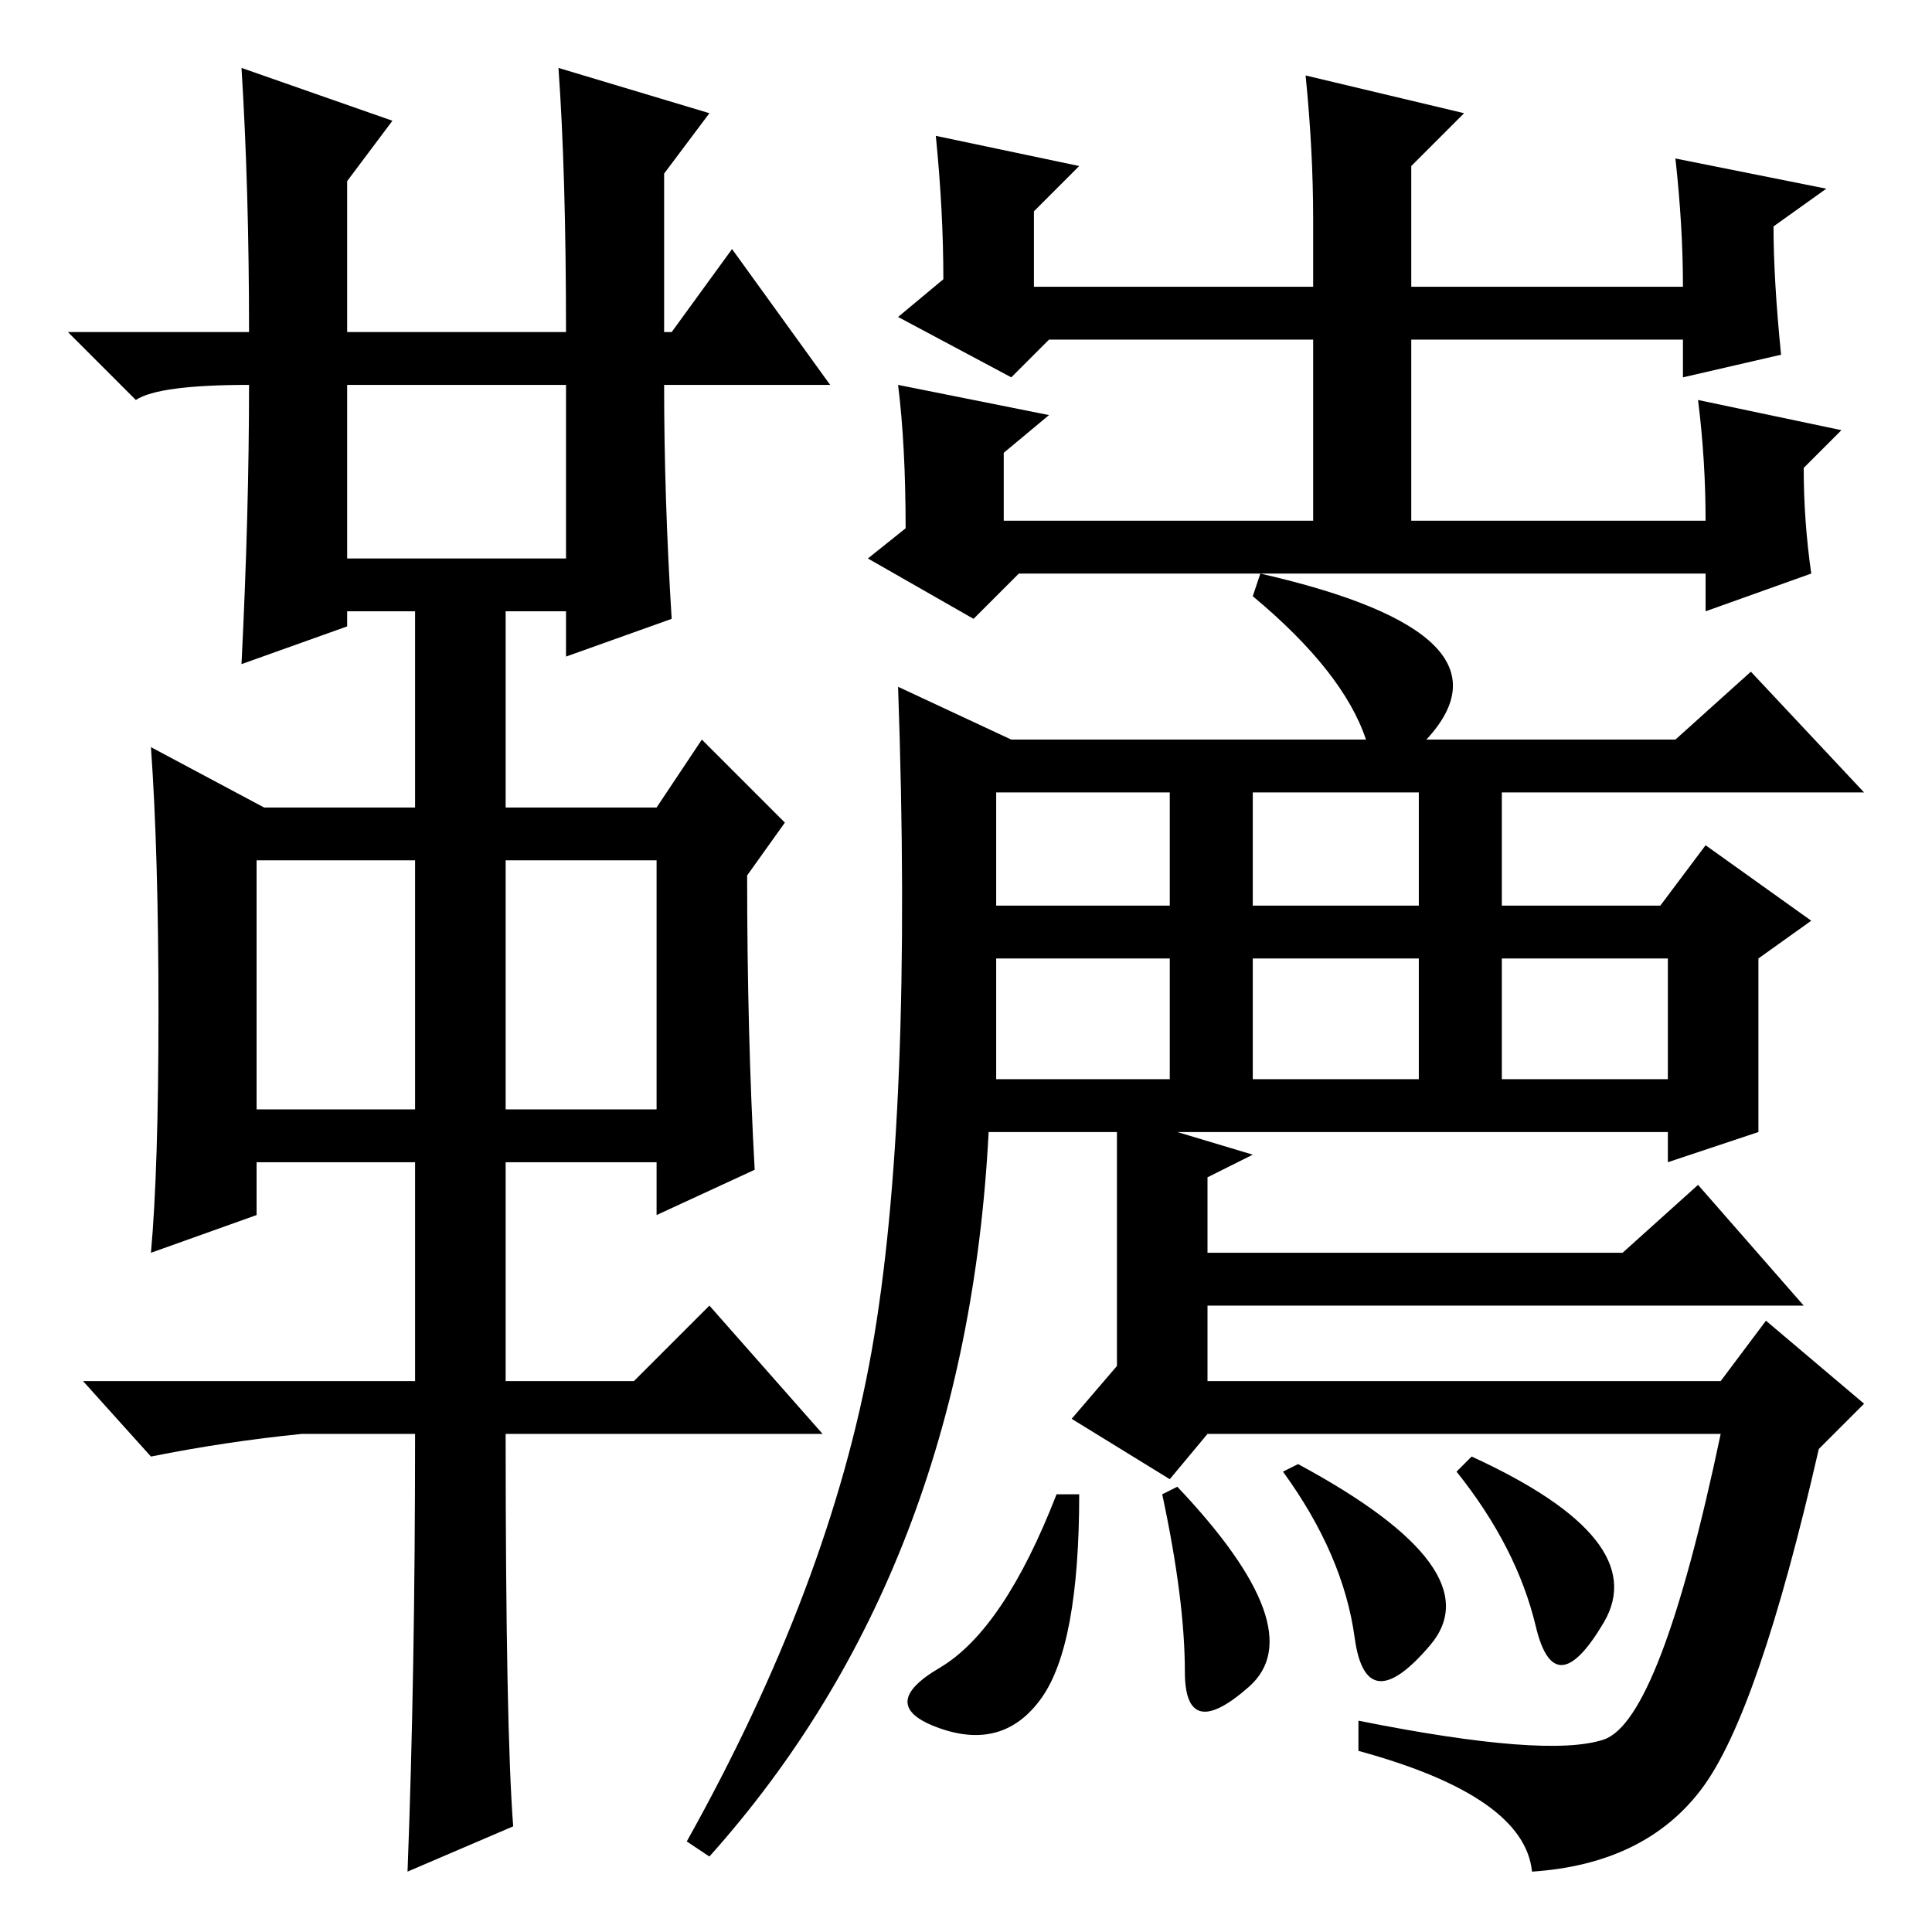 <?xml version="1.0" standalone="no"?>
<!DOCTYPE svg PUBLIC "-//W3C//DTD SVG 1.1//EN" "http://www.w3.org/Graphics/SVG/1.1/DTD/svg11.dtd" >
<svg xmlns="http://www.w3.org/2000/svg" xmlns:xlink="http://www.w3.org/1999/xlink" version="1.1" viewBox="0 -36 256 256">
  <g transform="matrix(1 0 0 -1 0 220)">
   <path fill="currentColor"
d="M32 247l20 -7l-6 -8v-20h29q0 21 -1 35l20 -6l-6 -8v-21h1l8 11l13 -18h-22q0 -15 1 -31l-14 -5v6h-8v-26h20l6 9l11 -11l-5 -7q0 -21 1 -39l-13 -6v7h-20v-29h17l10 10l15 -17h-42q0 -39 1 -52l-14 -6q1 26 1 58h-15q-10 -1 -20 -3l-9 10h44v29h-21v-7l-14 -5q1 11 1 32
t-1 35l15 -8h20v26h-9v-2l-14 -5q1 20 1 37q-12 0 -15 -2l-9 9h24q0 19 -1 35zM46 182h29v23h-29v-23zM34 109h21v33h-21v-33zM67 109h20v33h-20v-33zM143 234l-6 -6v-10h37v9q0 9 -1 19l21 -5l-7 -7v-16h36q0 8 -1 17l20 -4l-7 -5q0 -7 1 -17l-13 -3v5h-36v-24h39
q0 8 -1 16l19 -4l-5 -5q0 -7 1 -14l-14 -5v5h-91l-6 -6l-14 8l5 4q0 11 -1 19l20 -4l-6 -5v-9h41v24h-35l-5 -5l-15 8l6 5q0 9 -1 19zM132 151v-15h23v15h-23zM132 113h23v16h-23v-16zM166 129v-16h22v16h-22zM166 151v-15h22v15h-22zM199 129v-16h22v16h-22zM172 62
q26 -14 17.5 -24t-10 1t-9.5 22zM212.5 41q-6.5 -11 -9 -0.5t-10.5 20.5l2 2q24 -11 17.5 -22zM156 59q18 -19 9.5 -26.5t-8.5 2t-3 23.5zM143 58q0 -20 -5 -27t-13.5 -4t0 8t15.5 23h3zM166 177l1 3q35 -8 22 -22h33l10 9l15 -16h-48v-15h21l6 8l14 -10l-7 -5v-23l-12 -4v4
h-65l10 -3l-6 -3v-10h55l10 9l14 -16h-79v-10h68l6 8l13 -11l-6 -6q-8 -35 -15.5 -45t-22.5 -11q-1 10 -23 16v4q25 -5 32.5 -2.5t15.5 40.5h-68l-5 -6l-13 8l6 7v31h-17q-3 -58 -37 -96l-3 2q19 34 24.5 65t3.5 88l15 -7h47q-3 9 -15 19z" />
  </g>

</svg>
